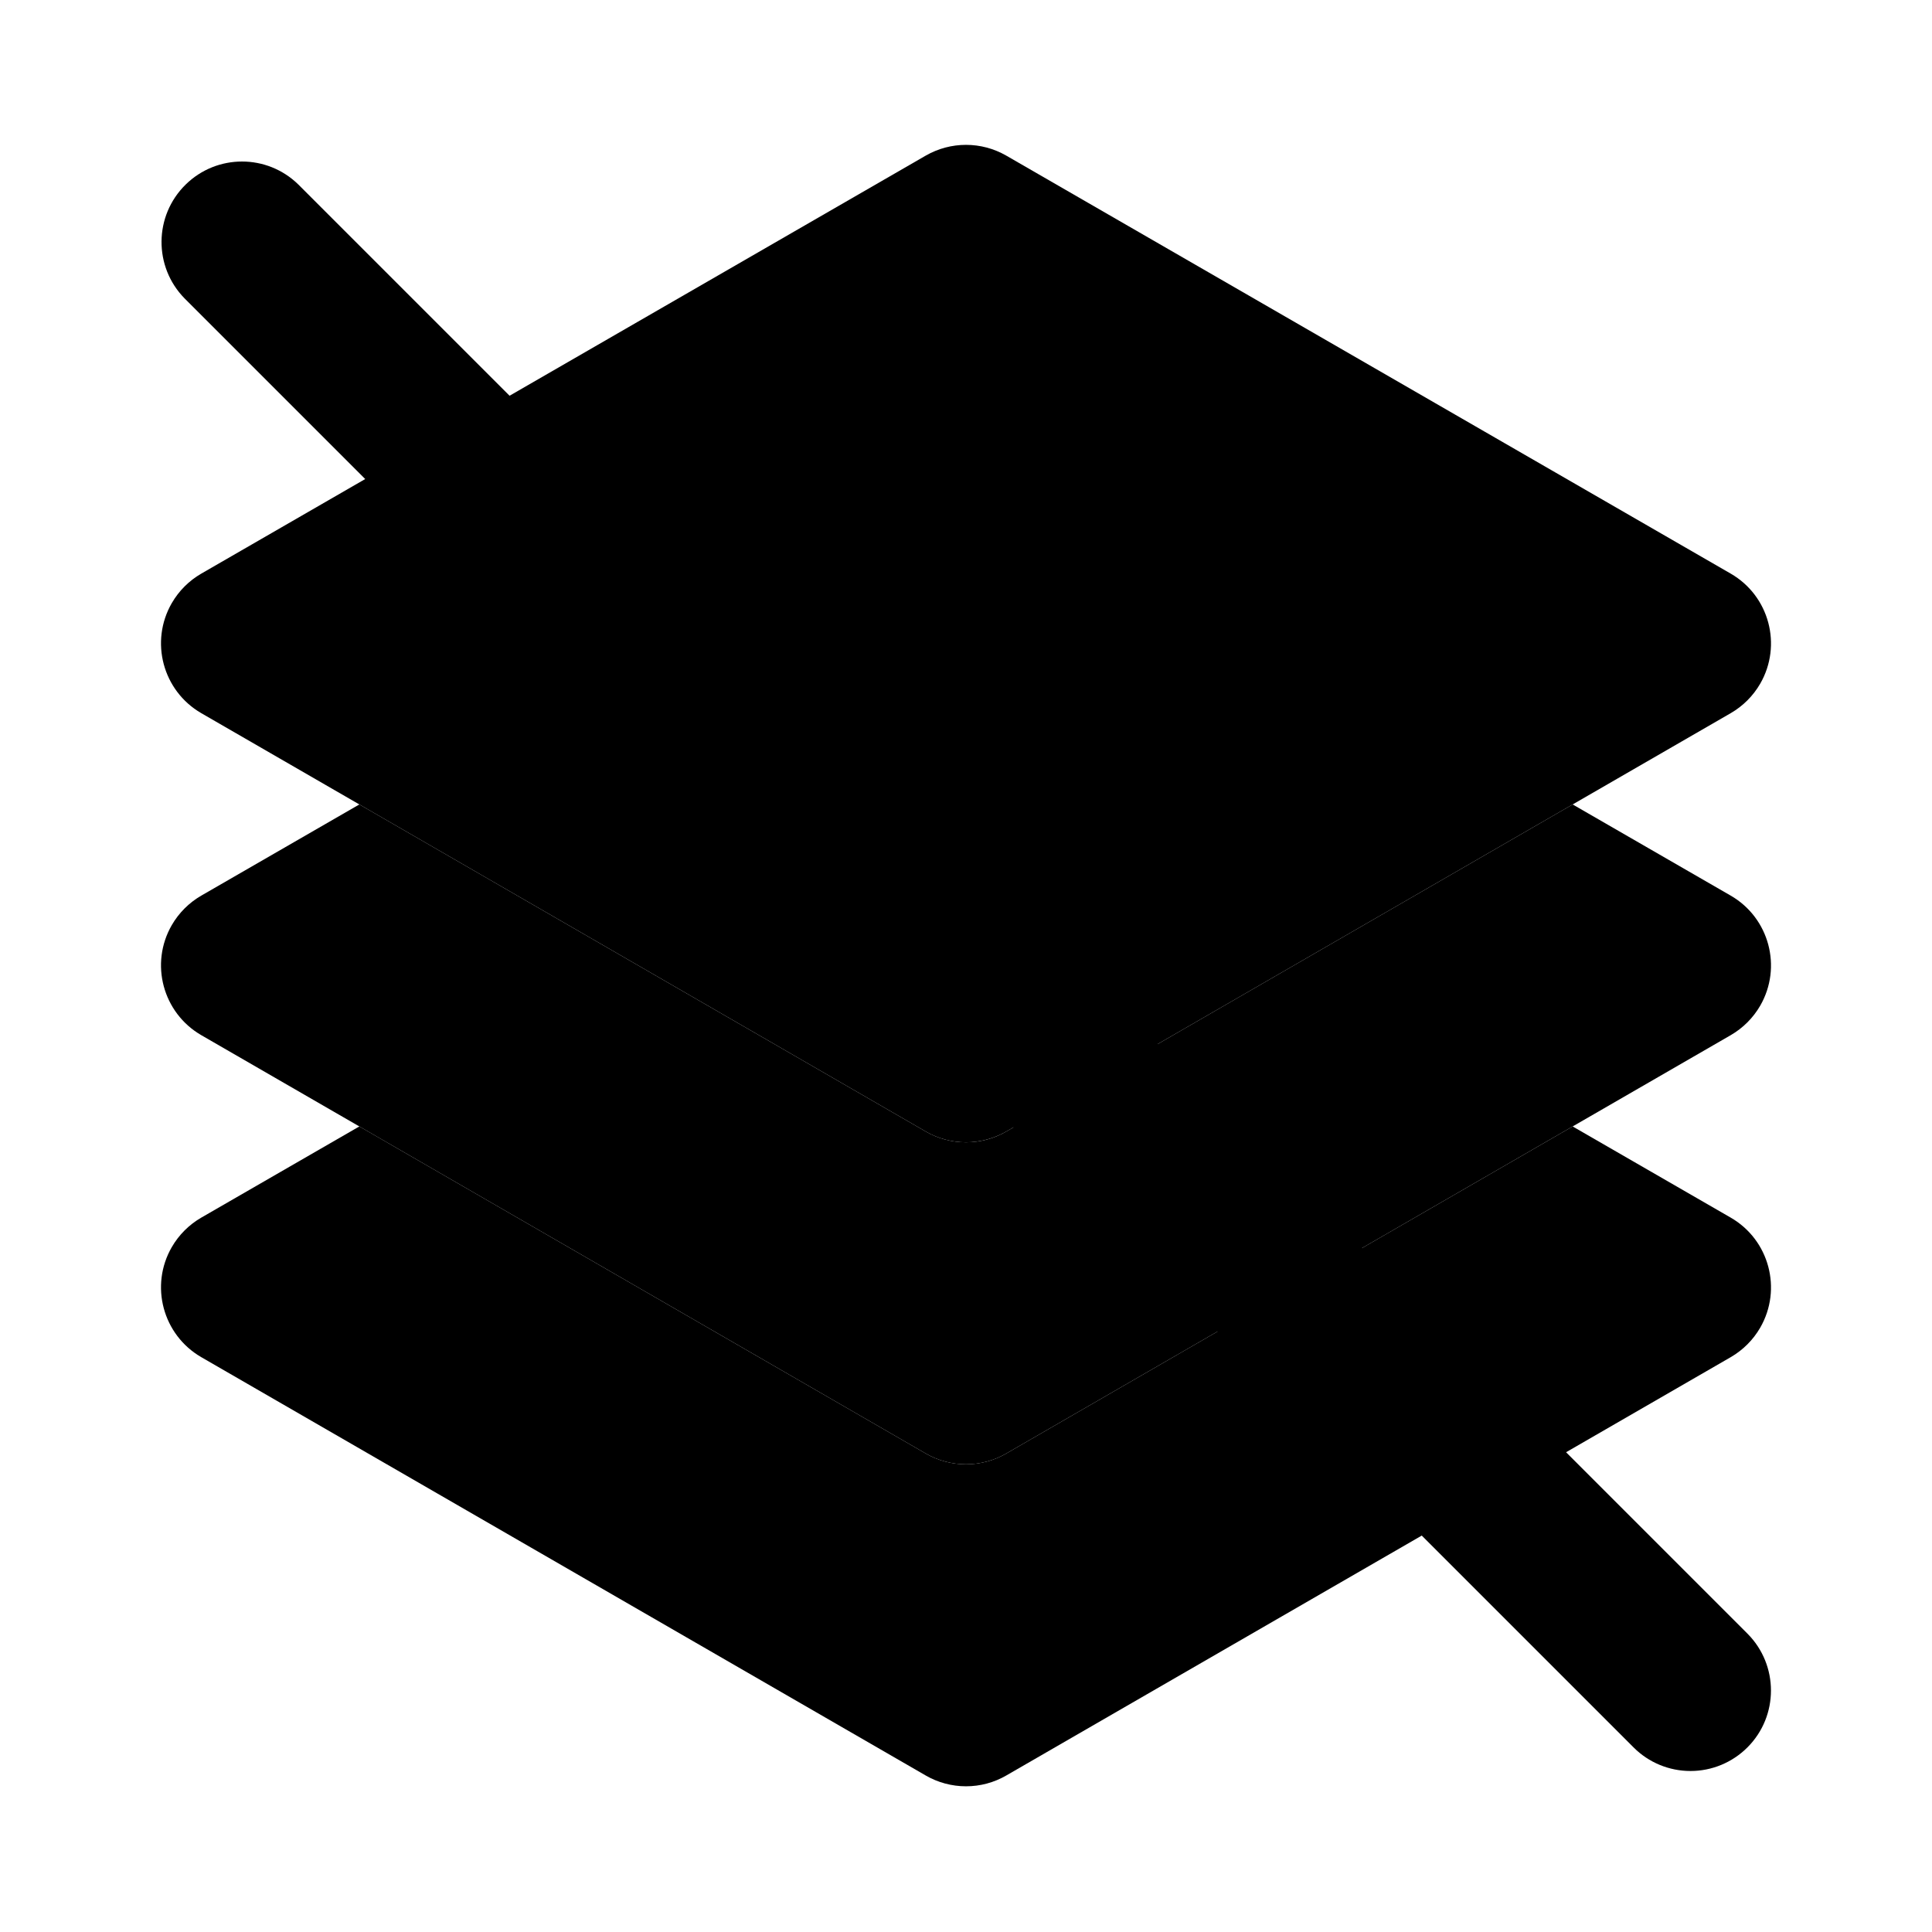 <svg xmlns="http://www.w3.org/2000/svg" width="24" height="24" viewBox="0 0 24 24">
    <path class="pr-icon-quaternary"
          d="M12,14.19c-0.176-0-0.348-0.046-0.5-0.134l-9-5.197C2.022,8.582,1.858,7.97,2.134,7.492C2.222,7.34,2.348,7.214,2.5,7.126l9-5.193c0.31-0.178,0.69-0.178,1,0l9,5.193c0.478,0.276,0.642,0.888,0.366,1.367C21.778,8.645,21.652,8.771,21.5,8.859l-9,5.197C12.348,14.143,12.176,14.19,12,14.19z"></path>
    <path class="pr-icon-tertiary"
          d="M21.5,11.126l-1.964-1.133L12.5,14.056c-0.152,0.088-0.324,0.134-0.5,0.134c-0.175-0-0.348-0.046-0.5-0.134L4.464,9.993L2.5,11.126c-0.152,0.088-0.278,0.214-0.366,0.366C1.858,11.97,2.022,12.582,2.5,12.859l9,5.197c0.152,0.088,0.325,0.134,0.5,0.134c0.176-0,0.348-0.046,0.5-0.134l9-5.197c0.152-0.088,0.278-0.214,0.366-0.366C22.142,12.014,21.978,11.402,21.5,11.126z"></path>
    <path class="pr-icon-secondary"
          d="M21.5,15.126l-1.964-1.133L12.5,18.056c-0.152,0.088-0.324,0.134-0.5,0.134c-0.175-0-0.348-0.046-0.5-0.134l-7.036-4.063L2.5,15.126c-0.152,0.088-0.278,0.214-0.366,0.366C1.858,15.97,2.022,16.582,2.5,16.859l9,5.197c0.152,0.088,0.325,0.134,0.5,0.134c0.176-0,0.348-0.046,0.5-0.134l9-5.197c0.152-0.088,0.278-0.214,0.366-0.366C22.142,16.014,21.978,15.402,21.5,15.126z"></path>
    <path class="pr-icon-primary"
          d="M21,22c-0.265,0-0.52-0.105-0.707-0.293l-18-18C1.906,3.313,1.912,2.68,2.306,2.293c0.389-0.382,1.012-0.382,1.401,0l18,18c0.39,0.391,0.39,1.024-0,1.414C21.519,21.895,21.265,22,21,22z"></path>
</svg>
